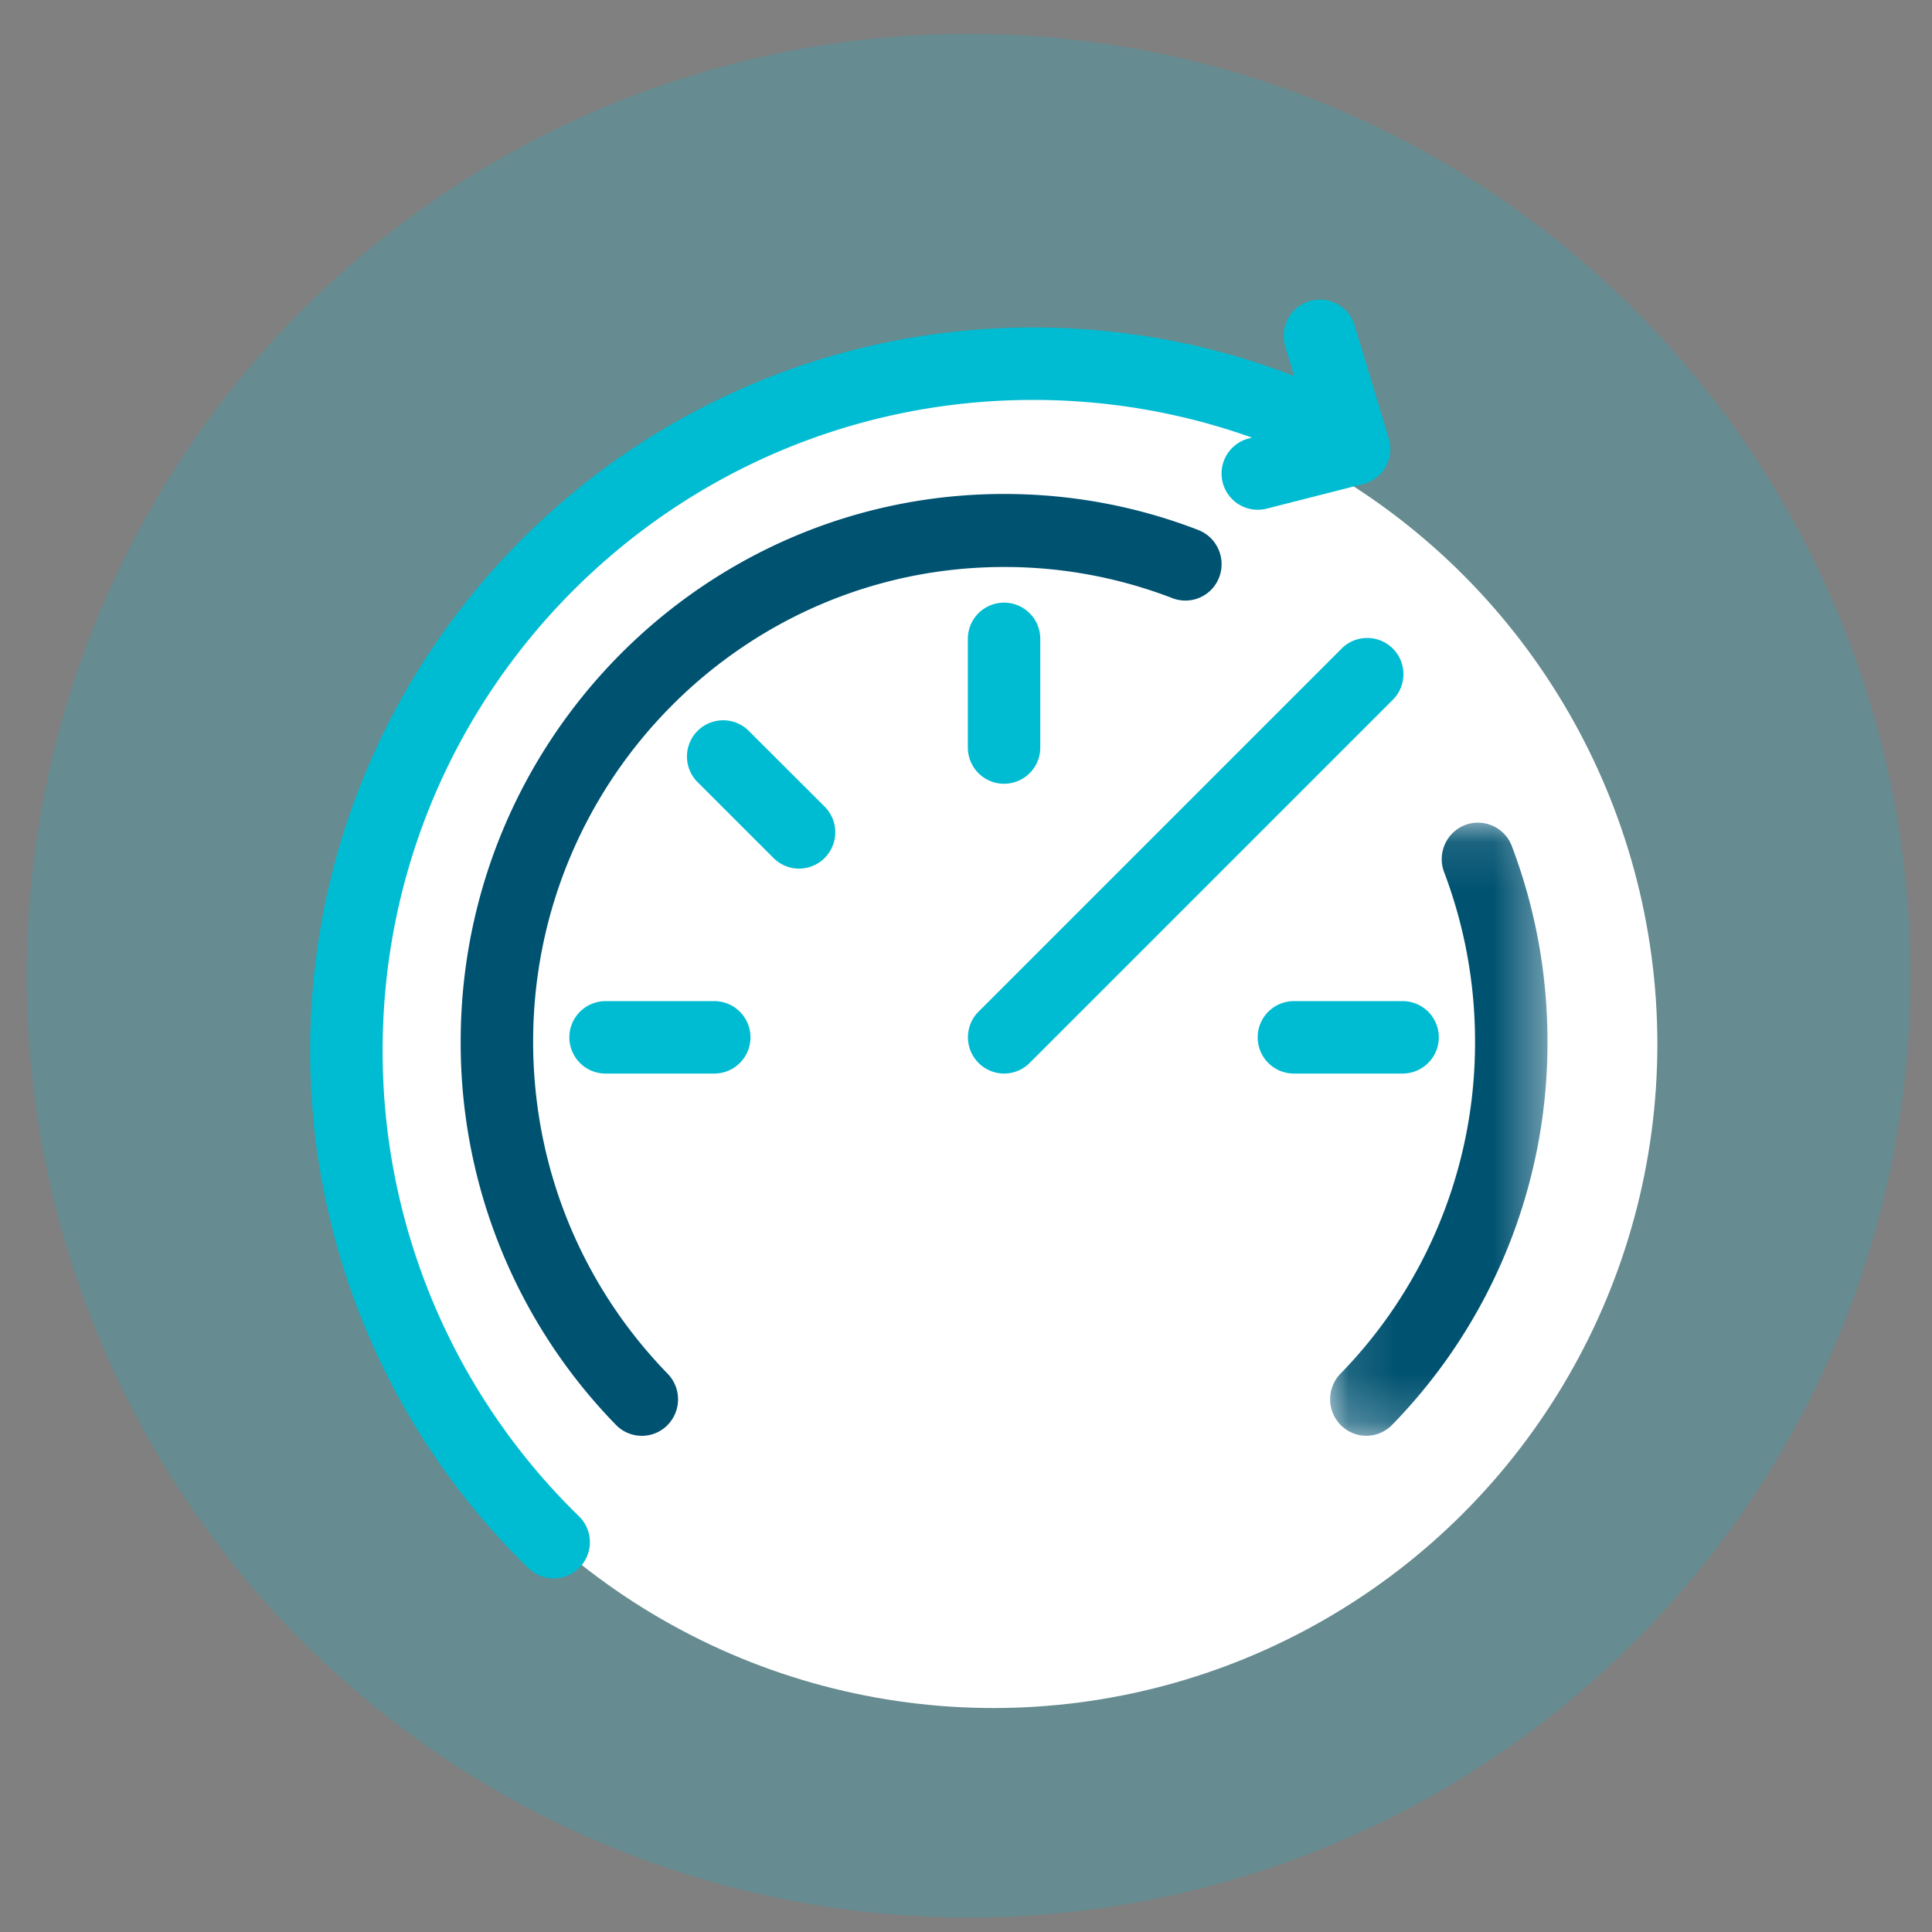 <svg xmlns="http://www.w3.org/2000/svg" xmlns:xlink="http://www.w3.org/1999/xlink" width="40" height="40" viewBox="0 0 40 40">
    <rect x="0" y="0" width="40" height="40" fill="#808080" stroke="none"/>
    <defs>
        <path id="a" d="M4.616.104v12.694h-4.5V.104h4.5z"/>
    </defs>
    <g fill="none" fill-rule="evenodd">
        <g>
            <g transform="translate(-12 -4)">
                <circle cx="32.053" cy="24.2" r="19.5" fill="#00BCD2" fill-opacity=".2"/>
                <g transform="translate(18.005 10.04)">
                    <circle cx="14.563" cy="15.577" r="13.746" fill="#FFF"/>
                    <g transform="translate(21.418 10.888)">
                        <mask id="b" fill="#fff">
                            <use xlink:href="#a"/>
                        </mask>
                        <path fill="#005271" d="M.866 12.798a.743.743 0 0 1-.525-.216.76.76 0 0 1-.012-1.068 9.808 9.808 0 0 0 2.787-6.877 9.868 9.868 0 0 0-.64-3.508.758.758 0 0 1 .434-.976.75.75 0 0 1 .968.437c.489 1.291.738 2.653.738 4.047A11.32 11.32 0 0 1 1.4 12.572a.746.746 0 0 1-.535.226" mask="url(#b)"/>
                    </g>
                    <path fill="#005271" d="M7.284 23.687a.745.745 0 0 1-.536-.226 11.319 11.319 0 0 1-3.215-7.936c0-6.252 5.047-11.338 11.25-11.338 1.386 0 2.738.25 4.021.746.387.15.58.586.434.976a.748.748 0 0 1-.97.435 9.658 9.658 0 0 0-3.485-.645c-5.377 0-9.75 4.408-9.75 9.826 0 2.587.99 5.03 2.786 6.878a.76.76 0 0 1-.01 1.068.742.742 0 0 1-.525.216"/>
                    <path fill="#00BCD2" d="M14.783 16.187a.751.751 0 0 1-.53-1.28l7.5-7.5a.75.75 0 1 1 1.06 1.06l-7.5 7.5a.748.748 0 0 1-.53.22M14.783 10.187a.75.75 0 0 1-.75-.75v-2.25a.75.75 0 1 1 1.5 0v2.25a.75.75 0 0 1-.75.75M10.54 11.944a.748.748 0 0 1-.53-.22l-1.591-1.59a.75.75 0 0 1 1.06-1.06l1.593 1.59a.752.752 0 0 1-.531 1.28M8.783 16.187h-2.25a.75.75 0 1 1 0-1.5h2.25a.75.75 0 0 1 0 1.5M23.034 16.187h-2.25a.75.75 0 1 1 0-1.5h2.25a.75.75 0 0 1 0 1.5"/>
                    <path stroke="#00BCD2" stroke-linecap="round" stroke-width="1.5" d="M5.458 25.889a14.175 14.175 0 0 1-4.291-10.18c0-7.852 6.366-14.219 14.219-14.219 2.25 0 4.38.523 6.27 1.454M22.03 3.256L21.322.913M22.03 3.256l-1.994.508"/>
                </g>
            </g>
        </g>
    </g>
</svg>
